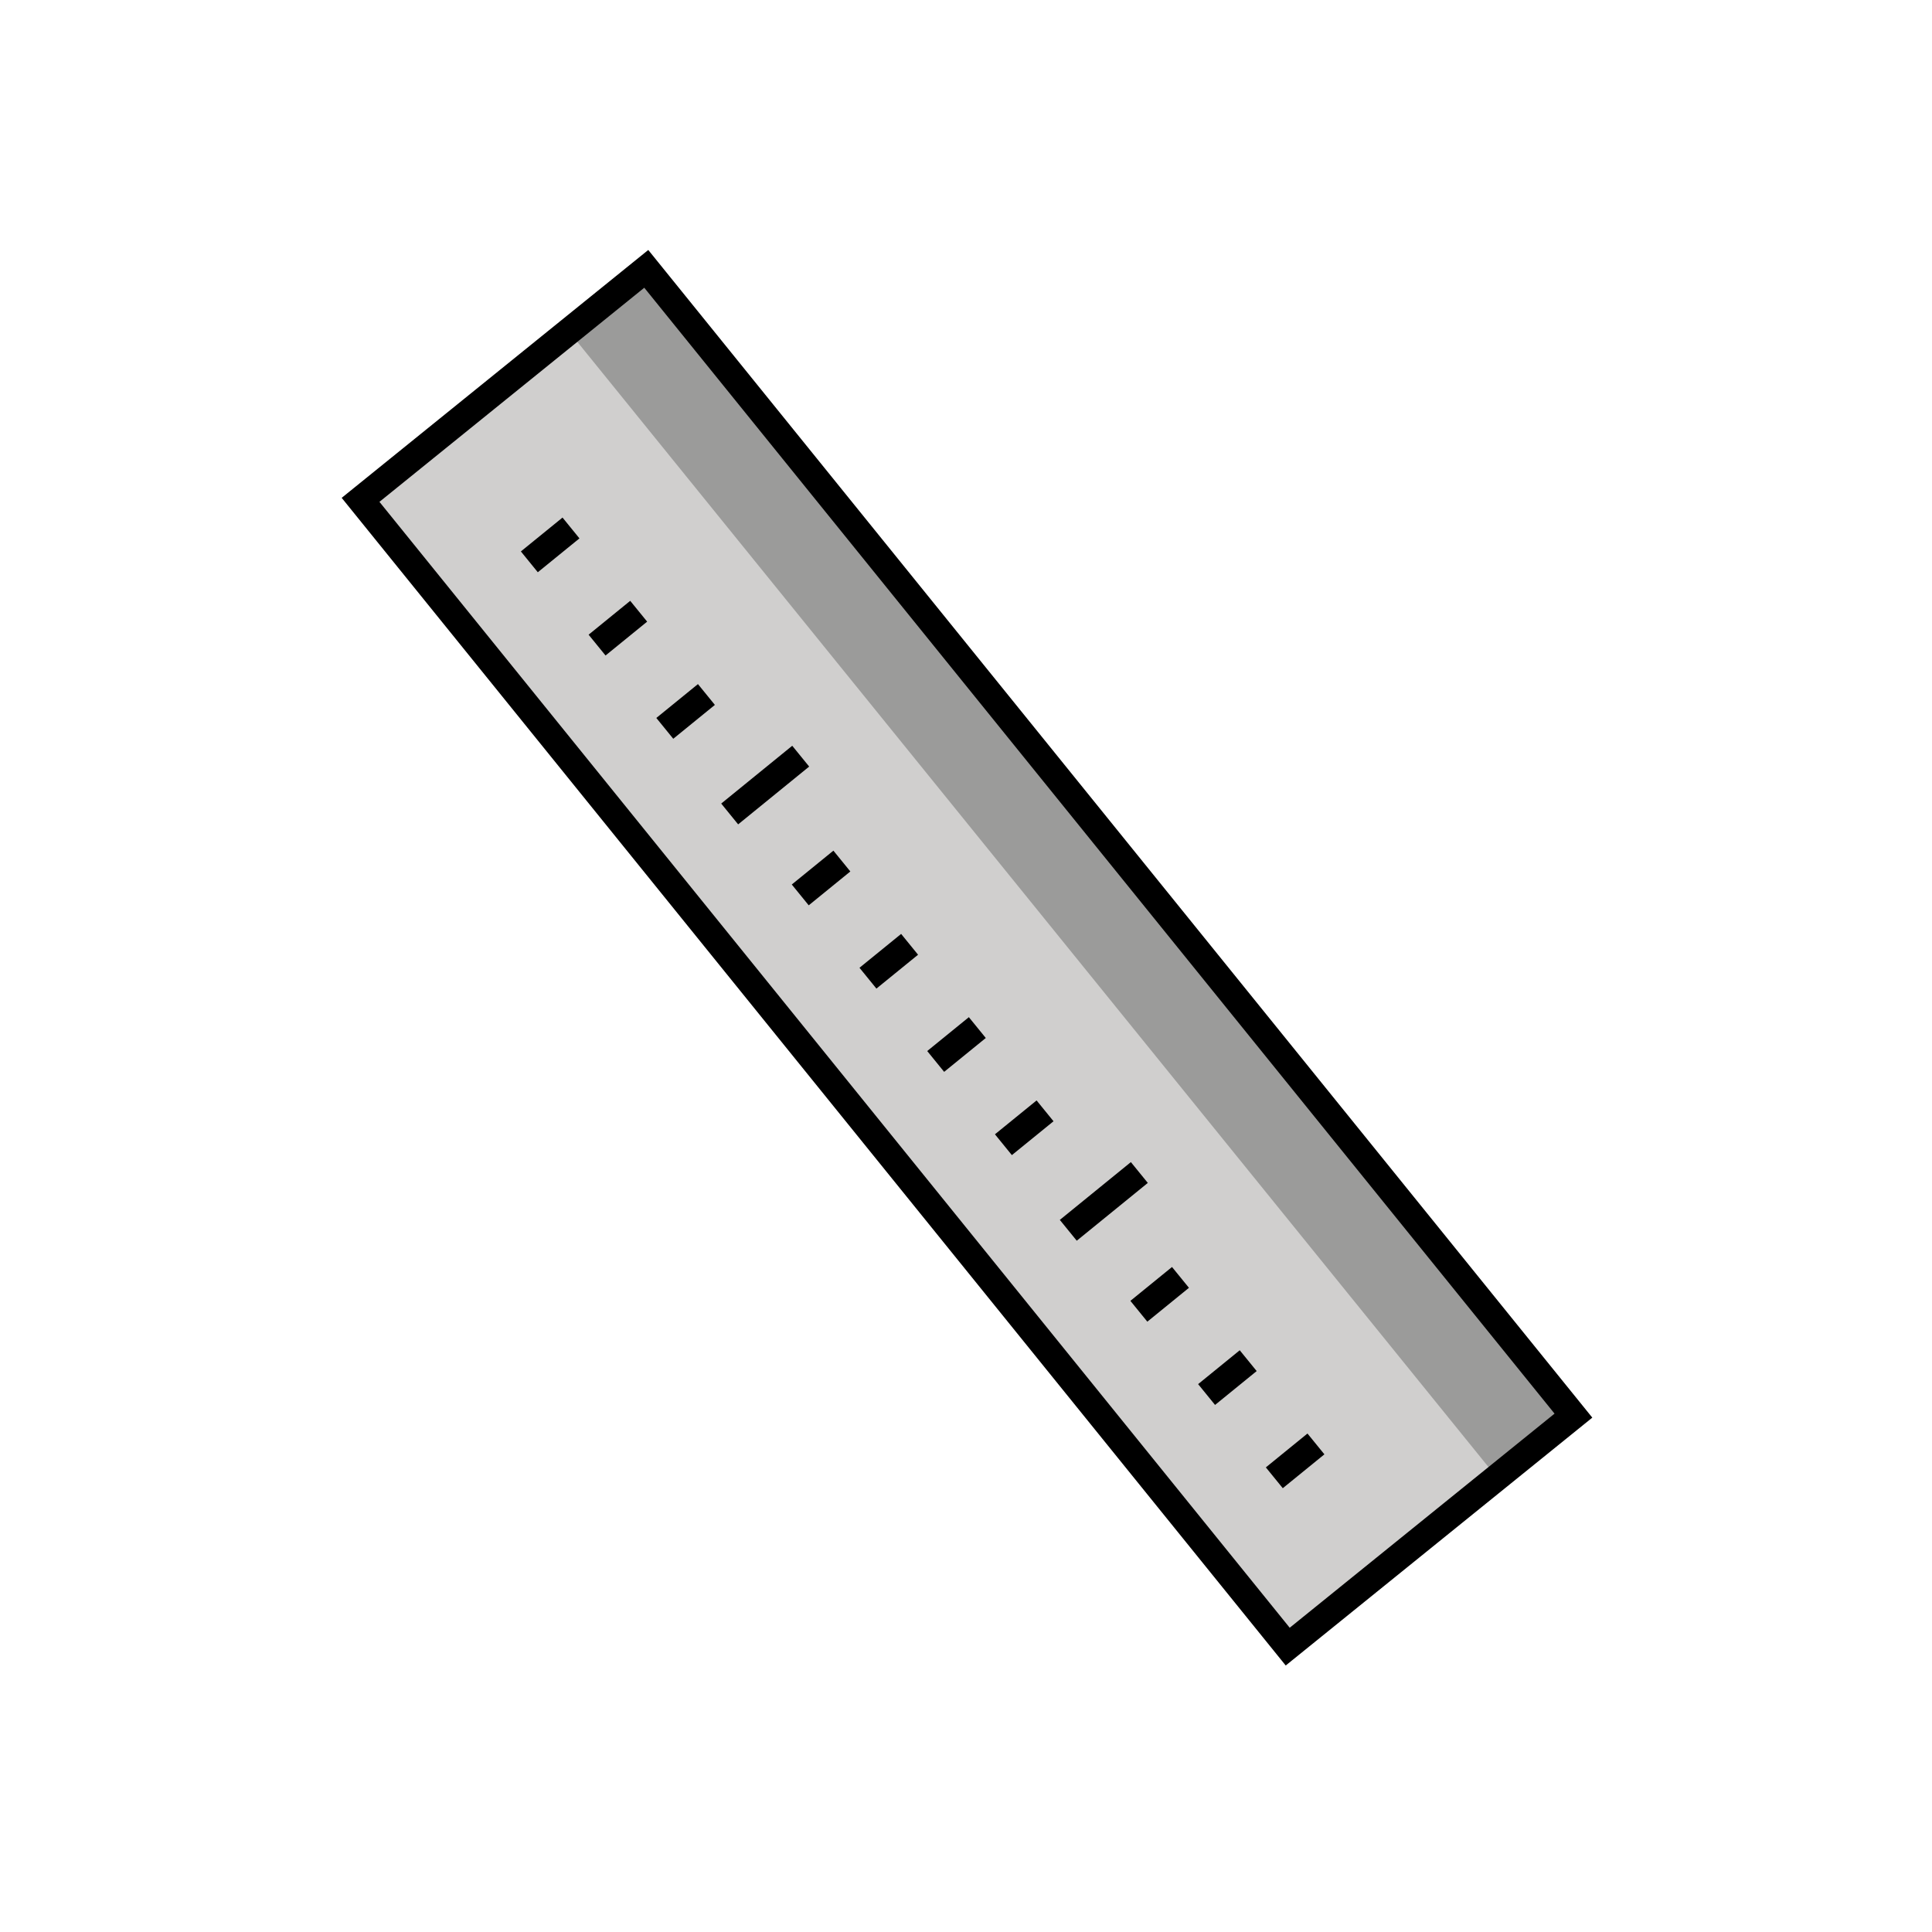 <svg id="emoji" viewBox="0 0 72 72" xmlns="http://www.w3.org/2000/svg" width="64" height="64">
  <g id="color">
    <path fill="#D0CFCE" stroke="none" d="M13.563,18.734l34.629,42.242l10.584-8.17L24.053,10.193L13.563,18.734z"/>
    <polygon fill="#9B9B9A" stroke="none" points="23.888,10.428 21.287,12.458 55.848,55.137 58.268,52.59"/>
    <line x1="19.727" x2="21.279" y1="20.938" y2="19.676" fill="#d0cfce" stroke="none" strokeLinecap="round" strokeLinejoin="round" strokeMiterlimit="10" strokeWidth="2"/>
  </g>
  <g id="hair"/>
  <g id="skin"/>
  <g id="skin-shadow"/>
  <g id="line">
    <rect x="29.217" y="8.234" width="13.686" height="54.932" transform="matrix(-0.778 0.629 -0.629 -0.778 86.547 40.785)" fill="none" stroke="#000000" strokeLinecap="round" strokeLinejoin="round" strokeMiterlimit="10" strokeWidth="2"/>
    <line x1="47.49" x2="49.041" y1="55.073" y2="53.811" fill="none" stroke="#000000" strokeLinecap="round" strokeLinejoin="round" strokeMiterlimit="10" strokeWidth="2"/>
    <line x1="44.966" x2="46.517" y1="51.97" y2="50.708" fill="none" stroke="#000000" strokeLinecap="round" strokeLinejoin="round" strokeMiterlimit="10" strokeWidth="2"/>
    <line x1="42.442" x2="43.993" y1="48.867" y2="47.605" fill="none" stroke="#000000" strokeLinecap="round" strokeLinejoin="round" strokeMiterlimit="10" strokeWidth="2"/>
    <line x1="37.394" x2="38.946" y1="42.66" y2="41.398" fill="none" stroke="#000000" strokeLinecap="round" strokeLinejoin="round" strokeMiterlimit="10" strokeWidth="2"/>
    <line x1="34.87" x2="36.422" y1="39.557" y2="38.295" fill="none" stroke="#000000" strokeLinecap="round" strokeLinejoin="round" strokeMiterlimit="10" strokeWidth="2"/>
    <line x1="32.346" x2="33.898" y1="36.454" y2="35.192" fill="none" stroke="#000000" strokeLinecap="round" strokeLinejoin="round" strokeMiterlimit="10" strokeWidth="2"/>
    <line x1="29.823" x2="31.374" y1="33.351" y2="32.089" fill="none" stroke="#000000" strokeLinecap="round" strokeLinejoin="round" strokeMiterlimit="10" strokeWidth="2"/>
    <line x1="24.775" x2="26.326" y1="27.144" y2="25.882" fill="none" stroke="#000000" strokeLinecap="round" strokeLinejoin="round" strokeMiterlimit="10" strokeWidth="2"/>
    <line x1="22.251" x2="23.802" y1="24.041" y2="22.779" fill="none" stroke="#000000" strokeLinecap="round" strokeLinejoin="round" strokeMiterlimit="10" strokeWidth="2"/>
    <line x1="19.727" x2="21.279" y1="20.938" y2="19.676" fill="none" stroke="#000000" strokeLinecap="round" strokeLinejoin="round" strokeMiterlimit="10" strokeWidth="2"/>
    <line x1="39.812" x2="42.46" y1="45.85" y2="43.696" fill="none" stroke="#000000" strokeLinecap="round" strokeLinejoin="round" strokeMiterlimit="10" strokeWidth="2"/>
    <line x1="27.193" x2="29.84" y1="30.334" y2="28.18" fill="none" stroke="#000000" strokeLinecap="round" strokeLinejoin="round" strokeMiterlimit="10" strokeWidth="2"/>
  </g>
</svg>
